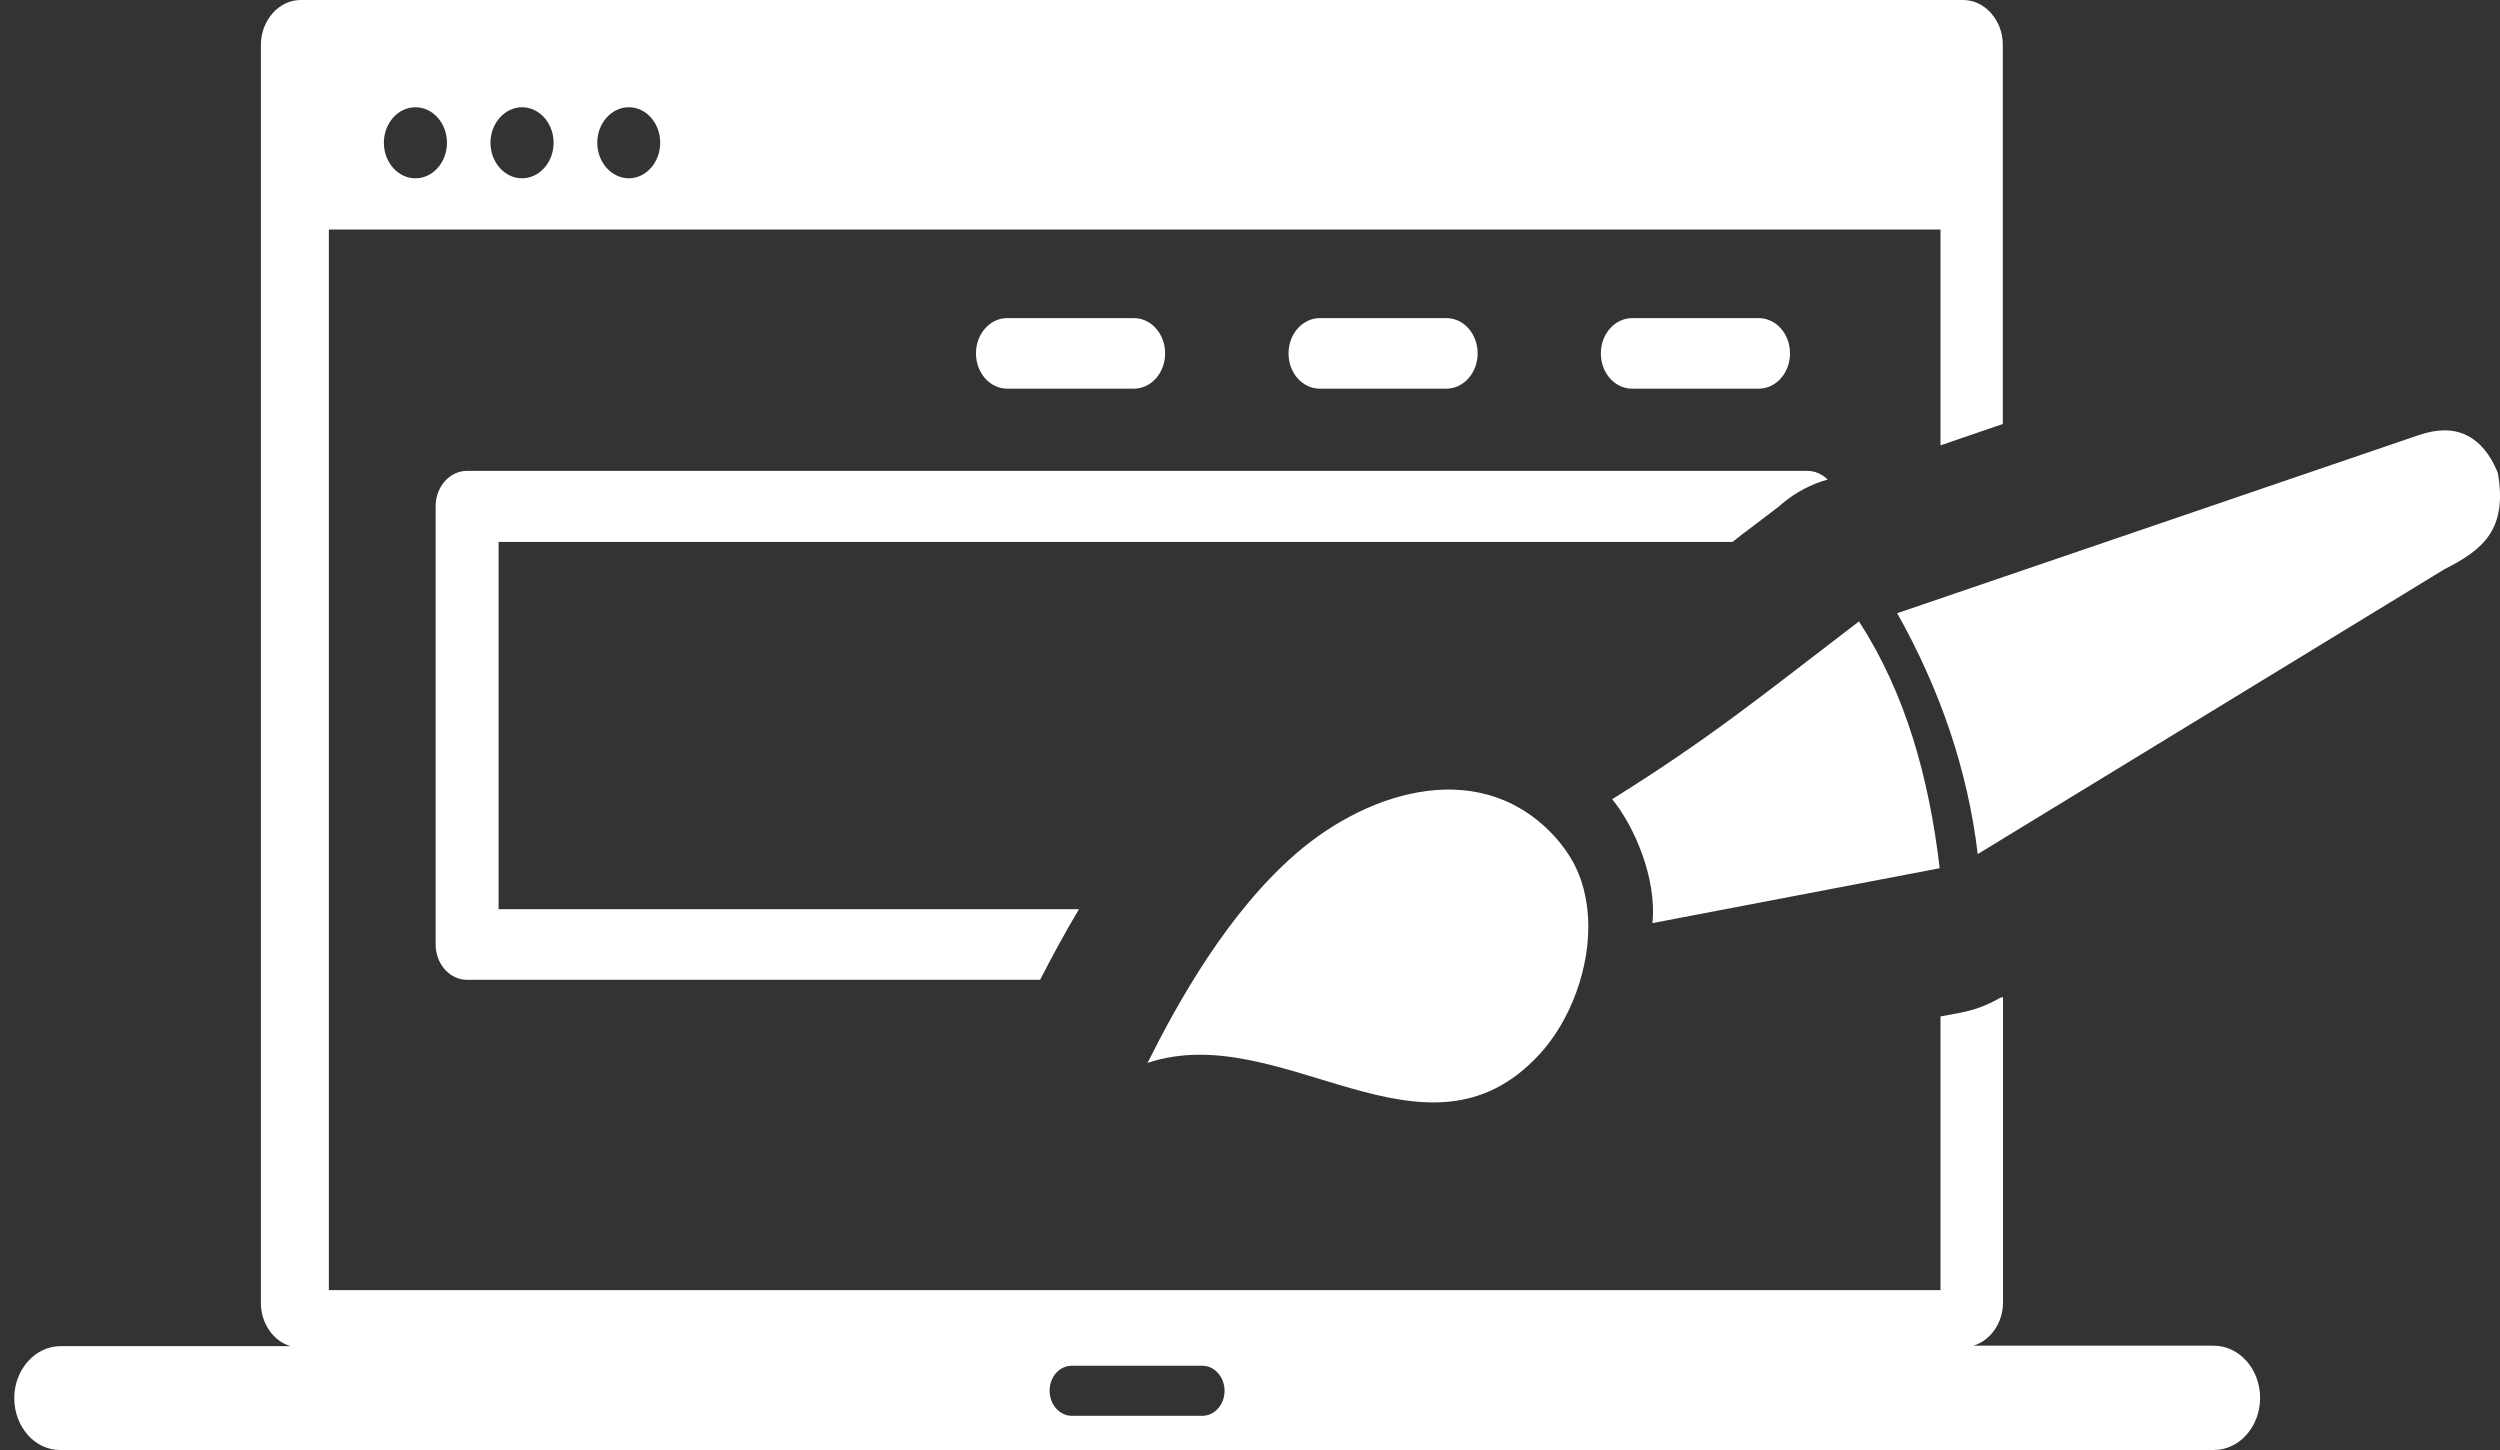 <svg width="100" height="58" viewBox="0 0 100 58" fill="none" xmlns="http://www.w3.org/2000/svg">
<rect x="0" y="0" width="100" height="58" fill="#333333" stroke="none"/>
<path fill-rule="evenodd" clip-rule="evenodd" d="M2.424 53.846H11.625C10.945 53.655 10.435 52.945 10.435 52.116V1.785C10.443 0.811 11.155 0 12.029 0H78.526C79.392 0 80.112 0.811 80.112 1.785V16.959L77.62 17.815V9.181H13.154V51.606H77.62V40.658L78.445 40.503C79.003 40.394 79.529 40.194 80.007 39.911L80.12 39.884V52.098C80.12 52.927 79.61 53.628 78.931 53.828H88.552C89.571 53.828 90.404 54.766 90.404 55.914C90.404 57.071 89.571 58 88.552 58H2.424C1.405 58.018 0.571 57.08 0.571 55.923C0.571 54.785 1.405 53.846 2.424 53.846ZM64.487 31.969C65.337 32.998 66.283 35.102 66.097 36.924L77.587 34.729C77.159 31.067 76.204 27.706 74.359 24.856C70.637 27.697 68.501 29.464 64.487 31.969ZM45.901 42.516C51.273 40.722 57.019 47.143 61.59 42.161C62.804 40.84 63.629 38.709 63.524 36.714C63.476 35.913 63.289 35.139 62.909 34.456C62.739 34.155 62.537 33.873 62.302 33.59C59.373 30.23 54.834 31.559 51.848 34.137C49.105 36.514 47.139 40.048 45.901 42.516ZM75.888 24.528C77.62 27.616 78.712 30.822 79.109 34.164L97.776 22.77C99.322 21.987 100.309 21.185 99.912 18.908C99.605 18.161 99.184 17.66 98.65 17.405C98.124 17.15 97.493 17.15 96.748 17.405L75.888 24.528ZM18.68 18.835H72.287C72.603 18.835 72.886 18.963 73.105 19.181C72.465 19.364 71.85 19.673 71.284 20.147L71.171 20.247C68.606 22.205 70.378 20.839 69.706 21.358L69.302 21.677H19.943V36.368H43.158C42.567 37.361 42.049 38.327 41.604 39.192H18.68C17.985 39.192 17.426 38.554 17.426 37.78V20.247C17.426 19.473 17.985 18.835 18.68 18.835ZM65.288 15.547C64.592 15.547 64.034 14.919 64.034 14.136C64.034 13.352 64.6 12.724 65.288 12.724H70.345C71.041 12.724 71.6 13.352 71.6 14.136C71.6 14.919 71.041 15.547 70.345 15.547H65.288ZM52.795 15.547C52.099 15.547 51.541 14.919 51.541 14.136C51.541 13.352 52.107 12.724 52.795 12.724H57.852C58.548 12.724 59.106 13.352 59.106 14.136C59.106 14.919 58.54 15.547 57.852 15.547H52.795ZM40.293 15.547C39.597 15.547 39.039 14.919 39.039 14.136C39.039 13.352 39.597 12.724 40.293 12.724H45.35C46.046 12.724 46.605 13.352 46.605 14.136C46.605 14.919 46.046 15.547 45.35 15.547H40.293ZM20.881 4.29C21.577 4.29 22.144 4.927 22.144 5.711C22.144 6.494 21.577 7.132 20.881 7.132C20.186 7.132 19.619 6.494 19.619 5.711C19.619 4.927 20.194 4.29 20.881 4.29ZM25.154 4.29C25.85 4.29 26.408 4.927 26.408 5.711C26.408 6.494 25.841 7.132 25.154 7.132C24.466 7.132 23.891 6.494 23.891 5.711C23.891 4.927 24.458 4.29 25.154 4.29ZM16.617 4.29C17.313 4.29 17.879 4.927 17.879 5.711C17.879 6.494 17.313 7.132 16.617 7.132C15.921 7.132 15.355 6.494 15.355 5.711C15.355 4.927 15.921 4.29 16.617 4.29ZM42.874 54.63H48.093C48.587 54.63 48.983 55.085 48.983 55.632C48.983 56.187 48.579 56.633 48.093 56.633H42.874C42.381 56.633 41.984 56.178 41.984 55.632C41.984 55.067 42.381 54.63 42.874 54.63Z" fill="white"/>
</svg>
